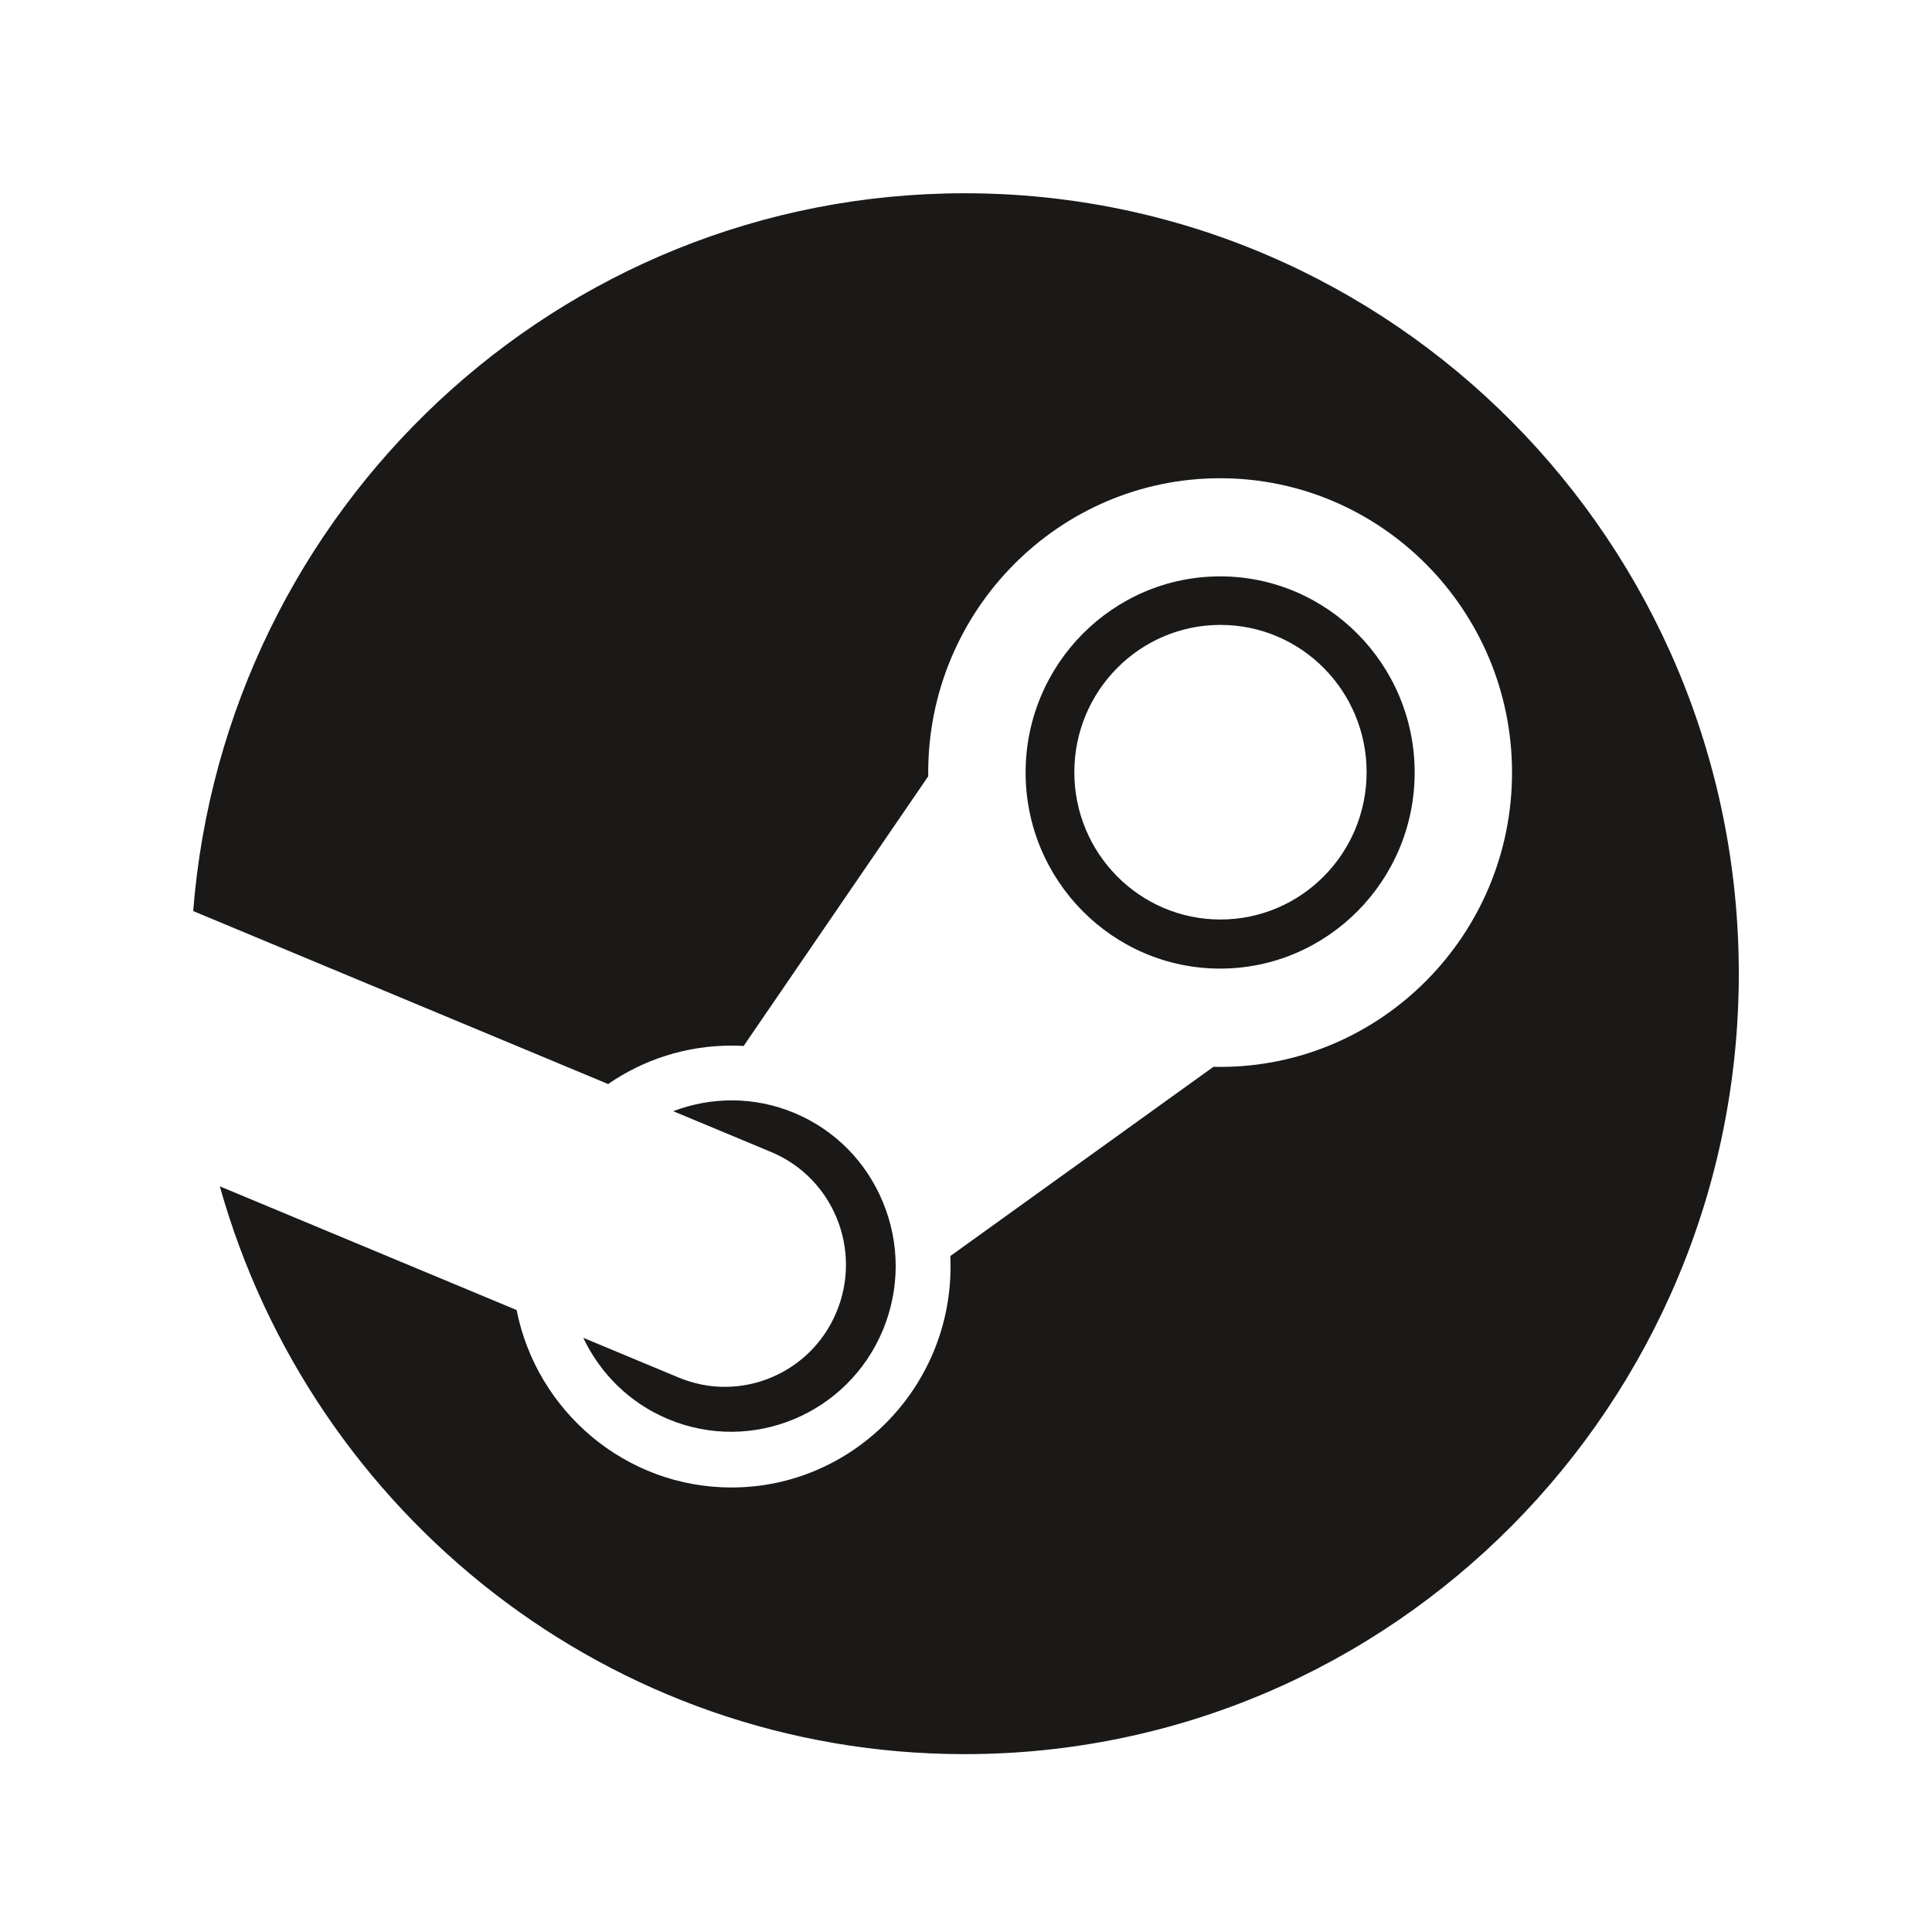 <svg xmlns="http://www.w3.org/2000/svg" xmlns:xlink="http://www.w3.org/1999/xlink" width="500" zoomAndPan="magnify" viewBox="0 0 375 375" height="500" preserveAspectRatio="xMidYMid meet" version="1.0"><defs><clipPath id="id1"><path d="M 37.5 37.5 L 337.5 37.5 L 337.5 340.5 L 37.5 340.5 Z M 37.5 37.5 " clip-rule="nonzero"/></clipPath></defs><g clip-path="url(#id1)"><path fill="#1a1918" d="M 187.242 37.512 C 108.305 37.512 43.641 98.871 37.5 176.836 L 118.035 210.41 C 124.855 205.707 133.105 202.953 141.973 202.953 C 142.773 202.953 143.562 202.977 144.34 203.023 L 180.164 150.684 L 180.164 149.949 C 180.164 118.453 205.582 92.824 236.824 92.824 C 268.066 92.824 293.484 118.453 293.484 149.949 C 293.484 181.438 268.066 207.086 236.824 207.086 C 236.391 207.086 235.969 207.074 235.535 207.062 L 184.453 243.801 C 184.488 244.48 184.5 245.16 184.5 245.824 C 184.5 269.473 165.422 288.719 141.973 288.719 C 121.387 288.719 104.164 273.898 100.273 254.277 L 42.668 230.266 C 60.508 293.859 118.457 340.477 187.242 340.477 C 270.234 340.477 337.5 272.645 337.5 188.988 C 337.5 105.328 270.234 37.512 187.242 37.512 Z M 131.664 267.355 L 113.207 259.664 C 116.473 266.535 122.137 272.285 129.652 275.434 C 145.891 282.258 164.613 274.496 171.387 258.117 C 174.656 250.18 174.68 241.434 171.434 233.488 C 168.199 225.539 162.07 219.332 154.203 216.031 C 146.387 212.766 138.02 212.883 130.668 215.68 L 149.738 223.629 C 161.719 228.664 167.379 242.523 162.387 254.605 C 157.406 266.676 143.641 272.391 131.664 267.355 Z M 274.586 149.945 C 274.586 128.961 257.641 111.875 236.828 111.875 C 216.004 111.875 199.07 128.961 199.07 149.945 C 199.07 170.934 216.004 188.004 236.828 188.004 C 257.641 188.004 274.586 170.934 274.586 149.945 Z M 208.527 149.883 C 208.527 134.09 221.23 121.293 236.887 121.293 C 252.555 121.293 265.258 134.09 265.258 149.883 C 265.258 165.676 252.555 178.473 236.887 178.473 C 221.23 178.473 208.527 165.676 208.527 149.883 Z M 208.527 149.883 " fill-opacity="1" fill-rule="nonzero"/></g></svg>